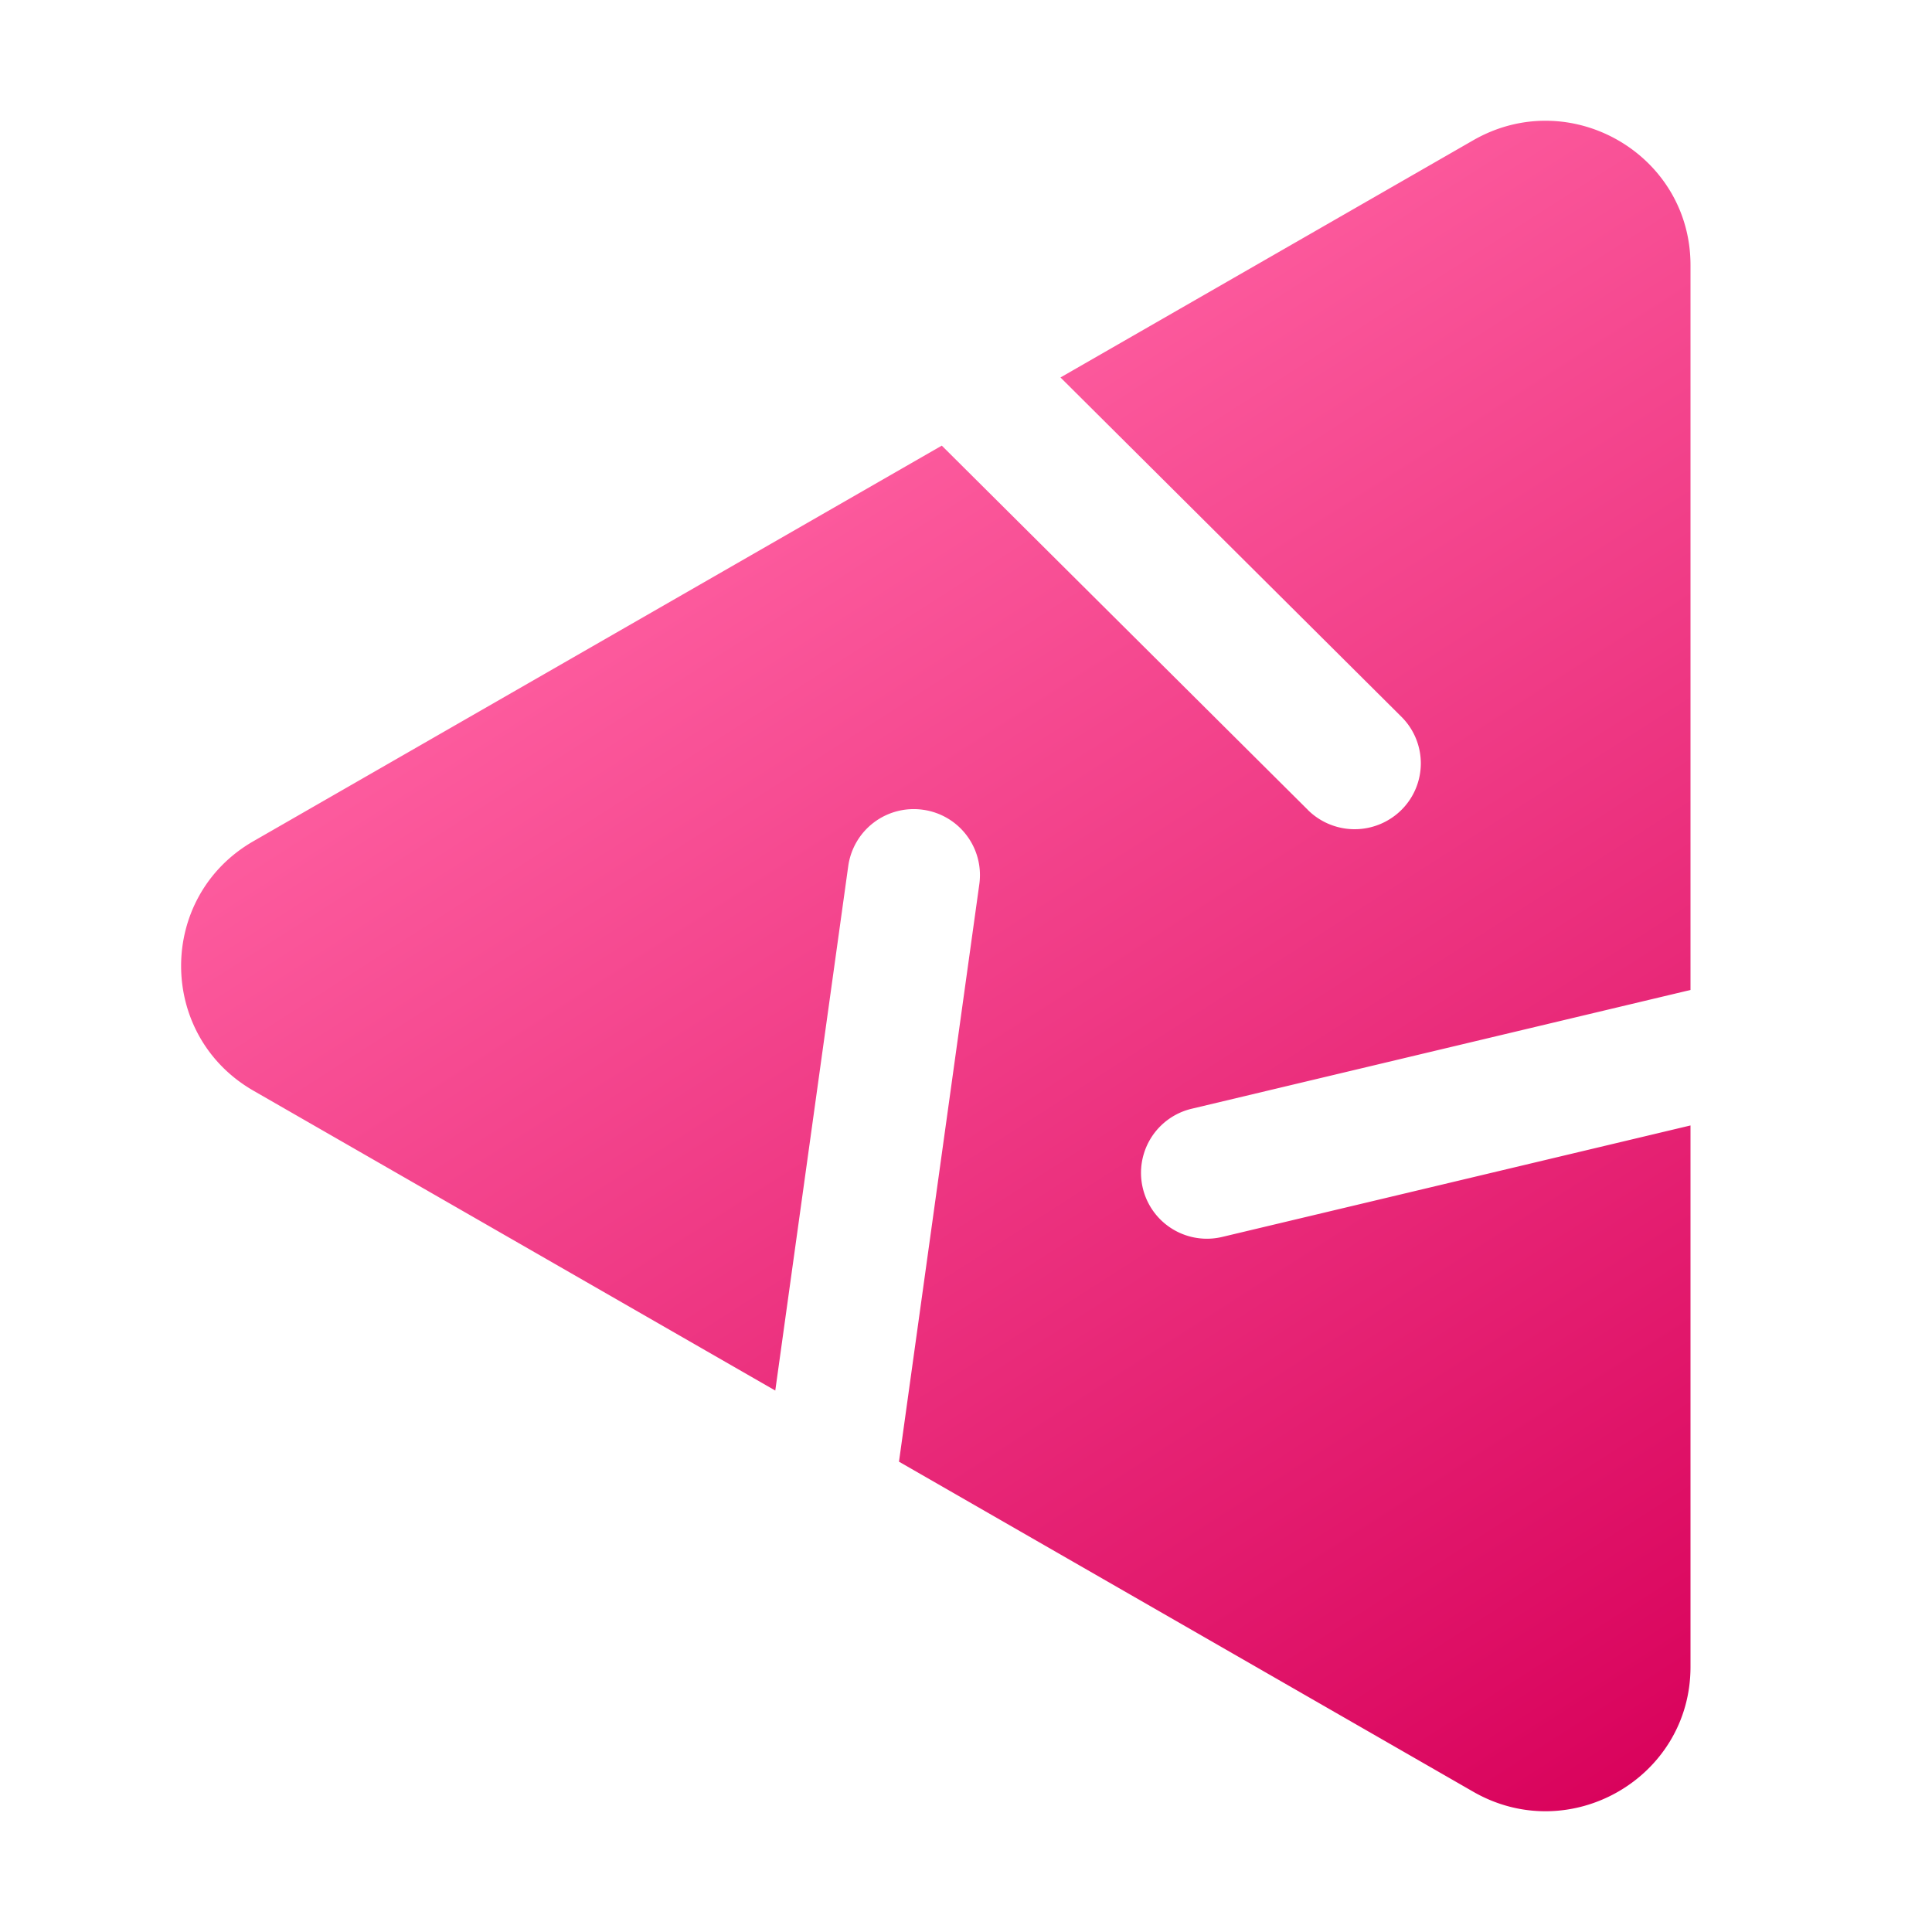 <svg viewBox="0 0 32 32" xmlns="http://www.w3.org/2000/svg"><path fill-rule="evenodd" clip-rule="evenodd" d="M21.662 13.415a1.1 1.1 0 0 0 1.55 0 1.087 1.087 0 0 0 0-1.543l-5.647-5.62 6.837-3.929c1.6-.918 3.598.23 3.598 2.068v12.006l-8.265 1.968a1.09 1.09 0 1 0 .51 2.122L28 18.641v8.968c0 1.838-1.999 2.986-3.598 2.068L14.89 24.21l1.331-9.568a1.092 1.092 0 0 0-.935-1.23 1.095 1.095 0 0 0-1.236.93l-1.209 8.69-8.642-4.966c-1.599-.919-1.599-3.216 0-4.134l11.4-6.551 6.063 6.033Z" fill="url(#a)"/><defs><linearGradient id="a" x1="12.755" y1="6.364" x2="27.888" y2="29.992" gradientUnits="userSpaceOnUse"><stop stop-color="#FF61A2"/><stop offset="1" stop-color="#D8005A"/></linearGradient></defs></svg>
